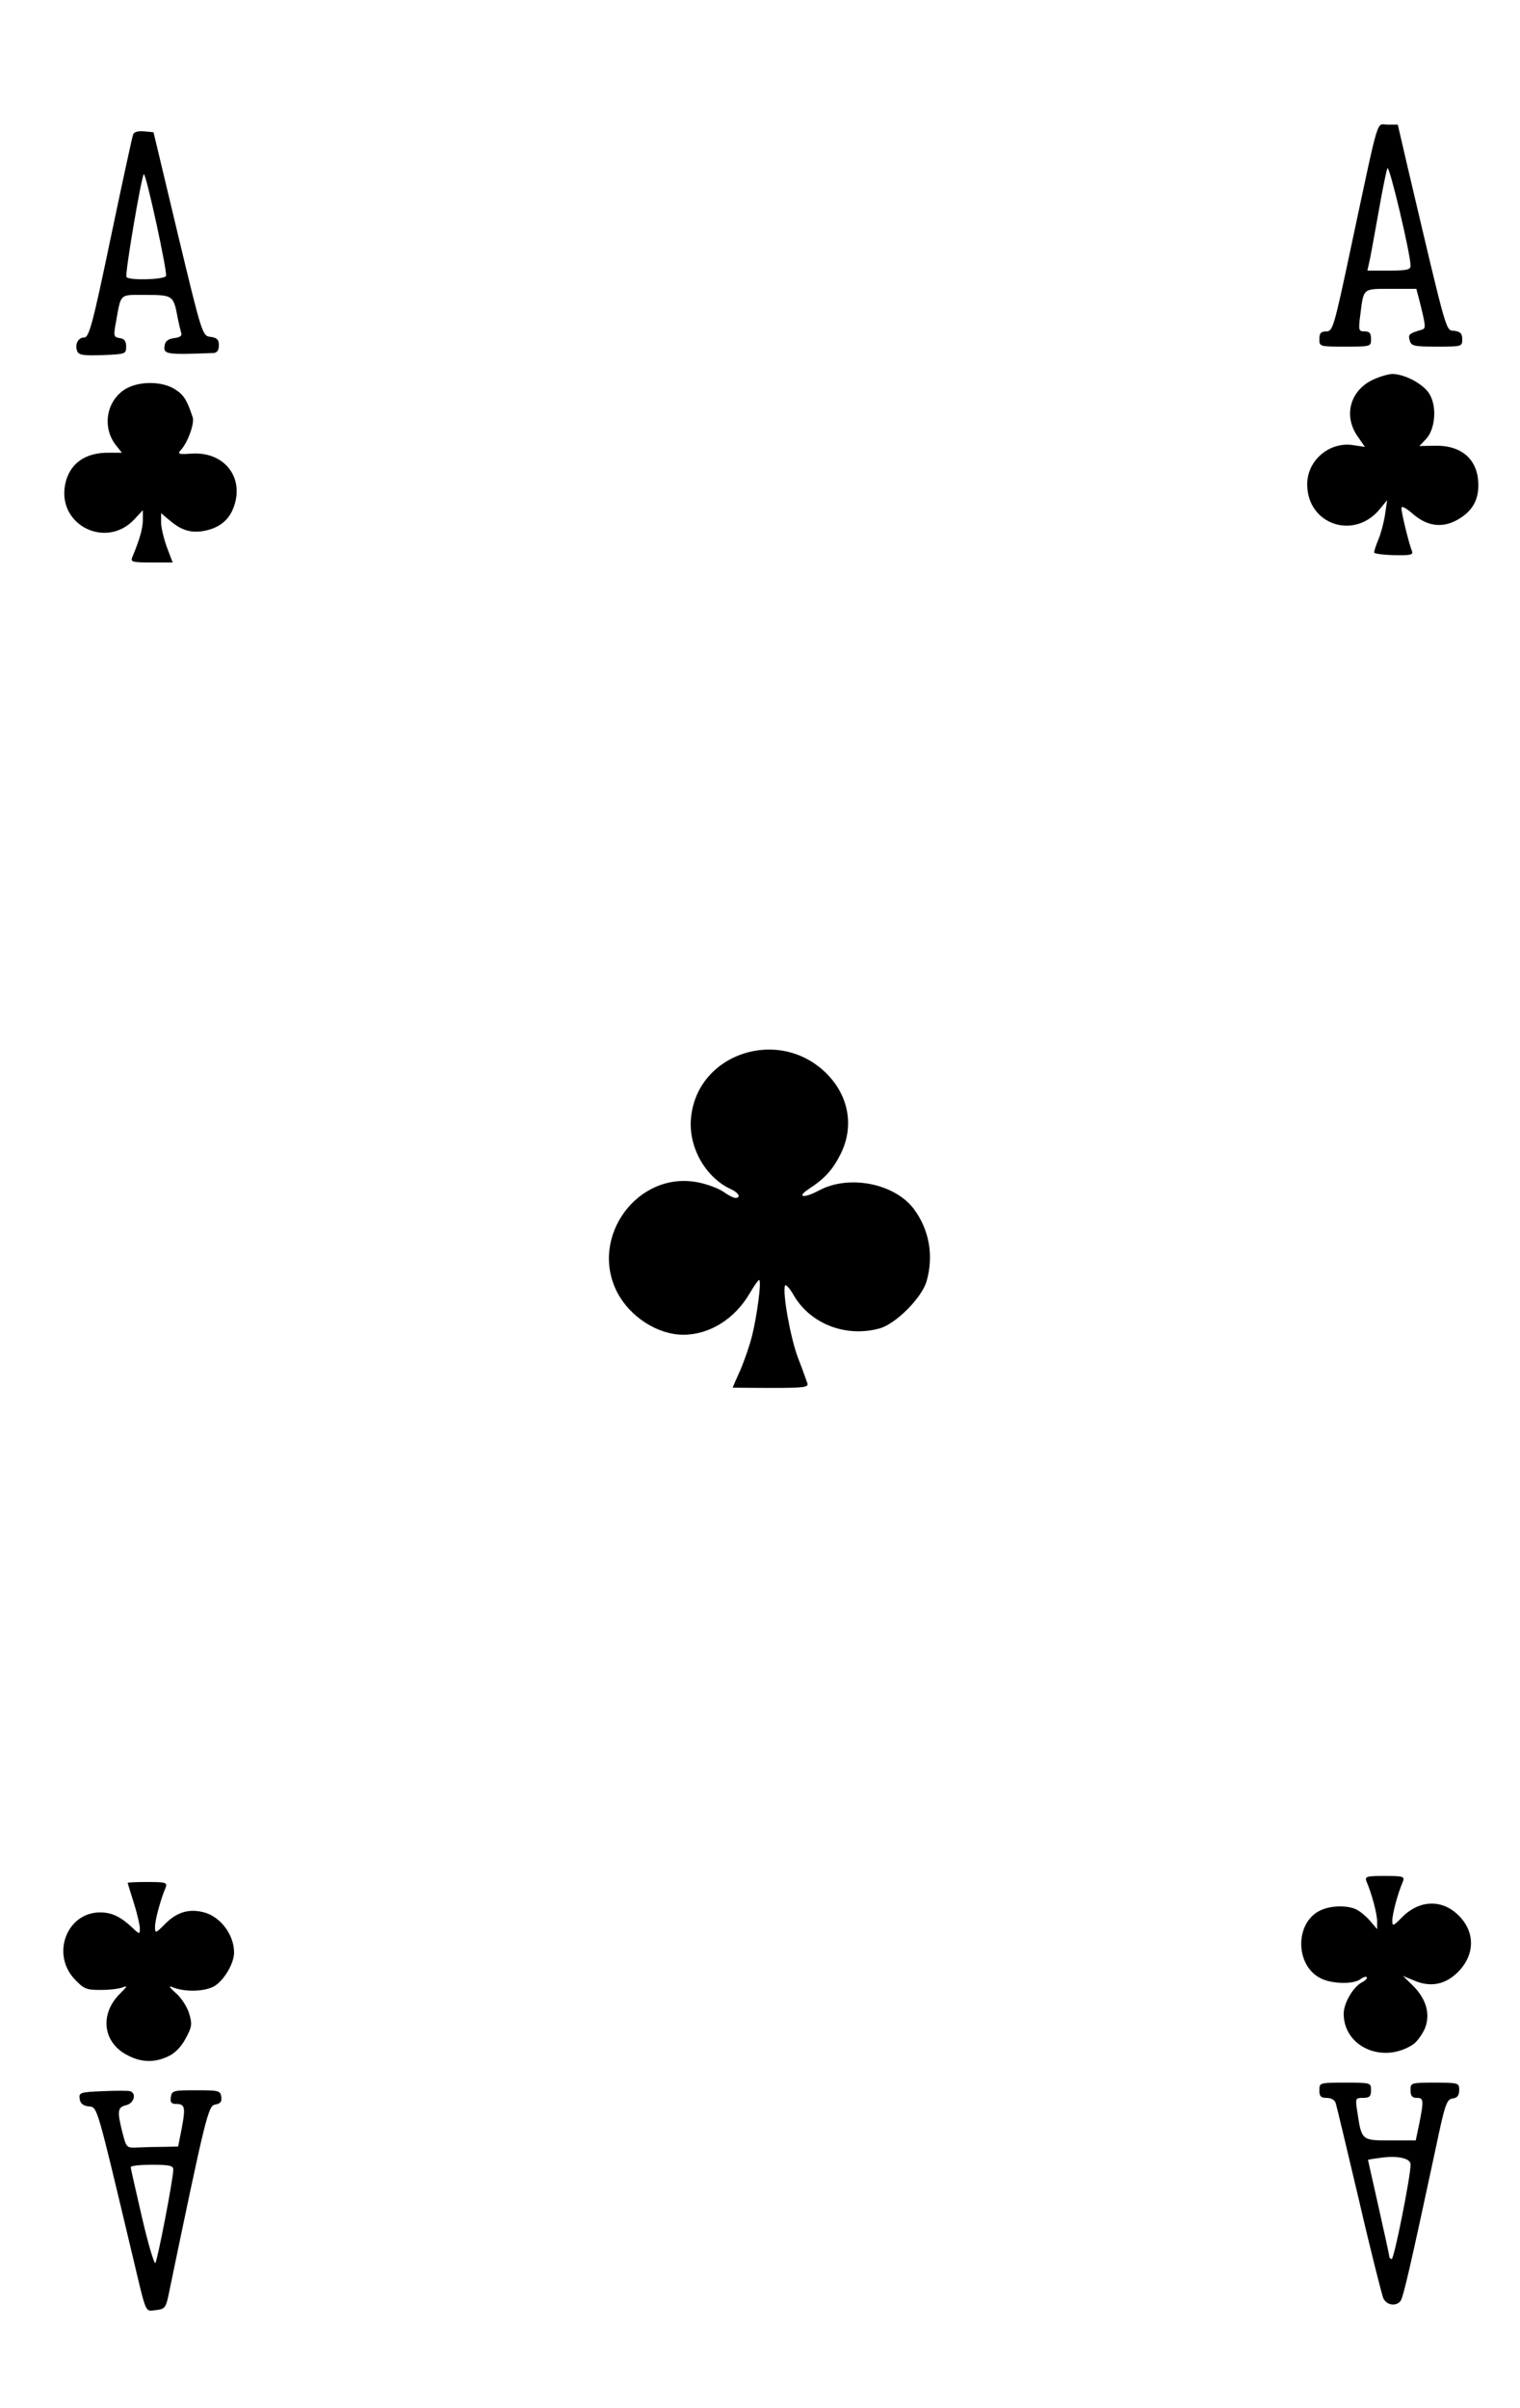 <svg version="1" xmlns="http://www.w3.org/2000/svg" width="500" height="792" viewBox="0 0 5000 7920"><rect x="0" y="0" width="5000" height="7920" fill="#808080" stroke="none"/><path d="M0 3960V0h5000v7920H0V3960z"/><g fill="#fff"><path d="M0 3960V0h5000v7920H0V3960zm553 3595c124-598 132-630 155-633 17-3 22-9 20-25-3-21-8-22-83-22s-80 1-83 23c-3 16 2 22 17 22 29 0 32 10 19 79l-12 61-45 1c-25 0-64 1-85 2-40 2-40 2-53-48-18-71-17-84 12-91 26-6 35-39 13-46-7-2-48-2-91 0-74 3-78 5-75 25 2 15 11 23 30 25 29 3 25-8 143 487 48 202 41 187 78 183 28-3 32-8 40-43zm4054 13c9-12 32-111 117-508 29-139 35-155 54-158 16-2 22-10 22-28 0-23-2-24-80-24-79 0-80 0-80 25 0 18 5 25 20 25 23 0 24 7 9 83l-12 57h-84c-94 0-94 0-108-93-7-46-7-47 19-47 21 0 26-5 26-25 0-25-1-25-85-25s-85 0-85 25c0 20 5 25 24 25 15 0 27 7 30 18 3 9 37 152 76 317 38 165 75 310 80 323 10 24 42 29 57 10zM554 6763c22-10 43-32 57-59 20-37 22-46 11-82-7-23-27-53-45-68-18-16-23-24-12-19 42 18 109 16 141-3 32-20 64-75 64-110 0-58-44-117-98-132-49-13-89-2-128 37-33 33-34 33-34 10 0-22 18-89 35-129 6-16 0-18-59-18-36 0-66 1-66 3 0 1 9 31 20 65 11 35 20 73 20 85 0 20-1 20-27-5-38-35-66-48-104-48-108 0-161 135-85 218 32 34 39 37 88 37 29 0 62-4 73-9 15-6 13-2-8 19-70 67-60 162 21 204 46 25 91 26 136 4zm4093-38c14-9 31-33 40-53 19-47 5-97-39-141l-33-32 39 16c53 22 101 12 142-29 56-56 57-131 3-185-54-55-129-53-186 4-31 31-33 32-33 11s18-89 35-128c6-16 0-18-60-18s-66 2-60 18c18 42 35 107 35 131v26l-23-27c-12-14-32-31-44-37-31-16-89-14-123 4-81 42-79 179 3 221 37 20 111 21 133 3 8-6 17-9 20-6s-4 11-16 17c-29 15-60 69-60 103 0 109 128 166 227 102zM2656 4550c-3-8-16-46-31-84-25-66-51-212-43-237 2-7 16 8 30 33 55 93 172 138 282 107 53-15 138-100 154-155 24-84 9-170-43-239-64-83-212-112-310-60-50 27-77 24-35-4 55-36 80-65 106-117 44-90 26-190-47-263-156-156-427-67-446 147-9 95 48 196 133 234 25 12 32 28 13 28-6 0-24-9-39-20-16-11-53-25-83-31-198-40-360 179-267 361 42 81 133 140 218 140 86 0 169-52 218-136 14-24 28-44 31-44 9 0-7 119-23 183-8 32-26 84-39 114-14 31-25 56-25 57 0 0 56 1 126 1 107 0 124-2 120-15zM549 1800c-10-28-19-64-19-81v-31l31 26c37 31 69 40 111 32 47-9 78-33 94-71 42-101-26-191-137-183-42 3-46 1-34-12 23-25 45-87 39-107-19-58-30-75-59-93-43-27-119-27-163 0-62 38-77 125-31 184l20 25h-43c-79-1-131 37-144 106-25 133 136 212 228 113l28-30v33c-1 30-11 64-35 122-6 15 0 17 63 17h70l-19-50zm4095 11c-9-22-34-123-34-140 0-8 14-1 35 17 46 41 93 49 141 26 53-27 77-64 77-118 0-82-52-131-140-130l-54 1 22-23c29-31 36-101 14-143-17-35-81-70-124-71-14 0-44 9-67 20-73 36-95 117-49 184l25 36-39-6c-78-12-151 50-151 129 0 133 156 185 240 80l23-28-7 48c-4 26-14 63-22 82s-14 38-14 42 30 8 65 9c57 1 65-1 59-15zM415 1140c0-18-6-26-21-28-20-3-21-7-13-50 18-100 10-92 99-92 88 0 91 2 104 73 4 21 10 45 12 52 4 9-4 15-23 17-18 2-29 10-31 22-6 32 1 33 161 27 11-1 17-9 17-25 0-19-6-25-27-28-27-3-28-4-108-338l-80-335-31-3c-19-2-33 2-36 10-3 7-36 160-74 341-59 283-71 327-87 327-20 0-32 23-23 45 5 13 21 15 83 13 76-3 78-4 78-28zm4095-25c0-19-5-25-21-25-20 0-21-3-14-57 11-86 7-83 101-83h83l10 38c21 84 22 92 9 96-44 13-46 16-41 35s13 21 89 21c82 0 84 0 84-24 0-19-6-25-26-28-29-3-21 25-154-540l-32-138h-33c-39 0-25-46-122 408-55 259-59 272-80 272-18 0-23 6-23 25 0 25 1 25 85 25s85 0 85-25z"/><path d="M467 7293c-20-87-37-161-37-165 0-5 32-8 70-8 58 0 70 3 70 16 0 30-52 299-59 307-4 4-24-64-44-150zM4570 7422c0-5-16-77-35-162s-35-155-35-156 19-4 42-7c57-8 98 2 98 22 1 35-54 311-62 311-4 0-8-4-8-8zM416 911c-6-8 49-330 57-338 7-6 79 326 73 335-7 12-123 15-130 3zM4504 863c4-16 17-90 31-167 13-76 27-141 29-143 7-8 76 283 76 321 0 13-12 16-71 16h-71l6-27z"/></g></svg>